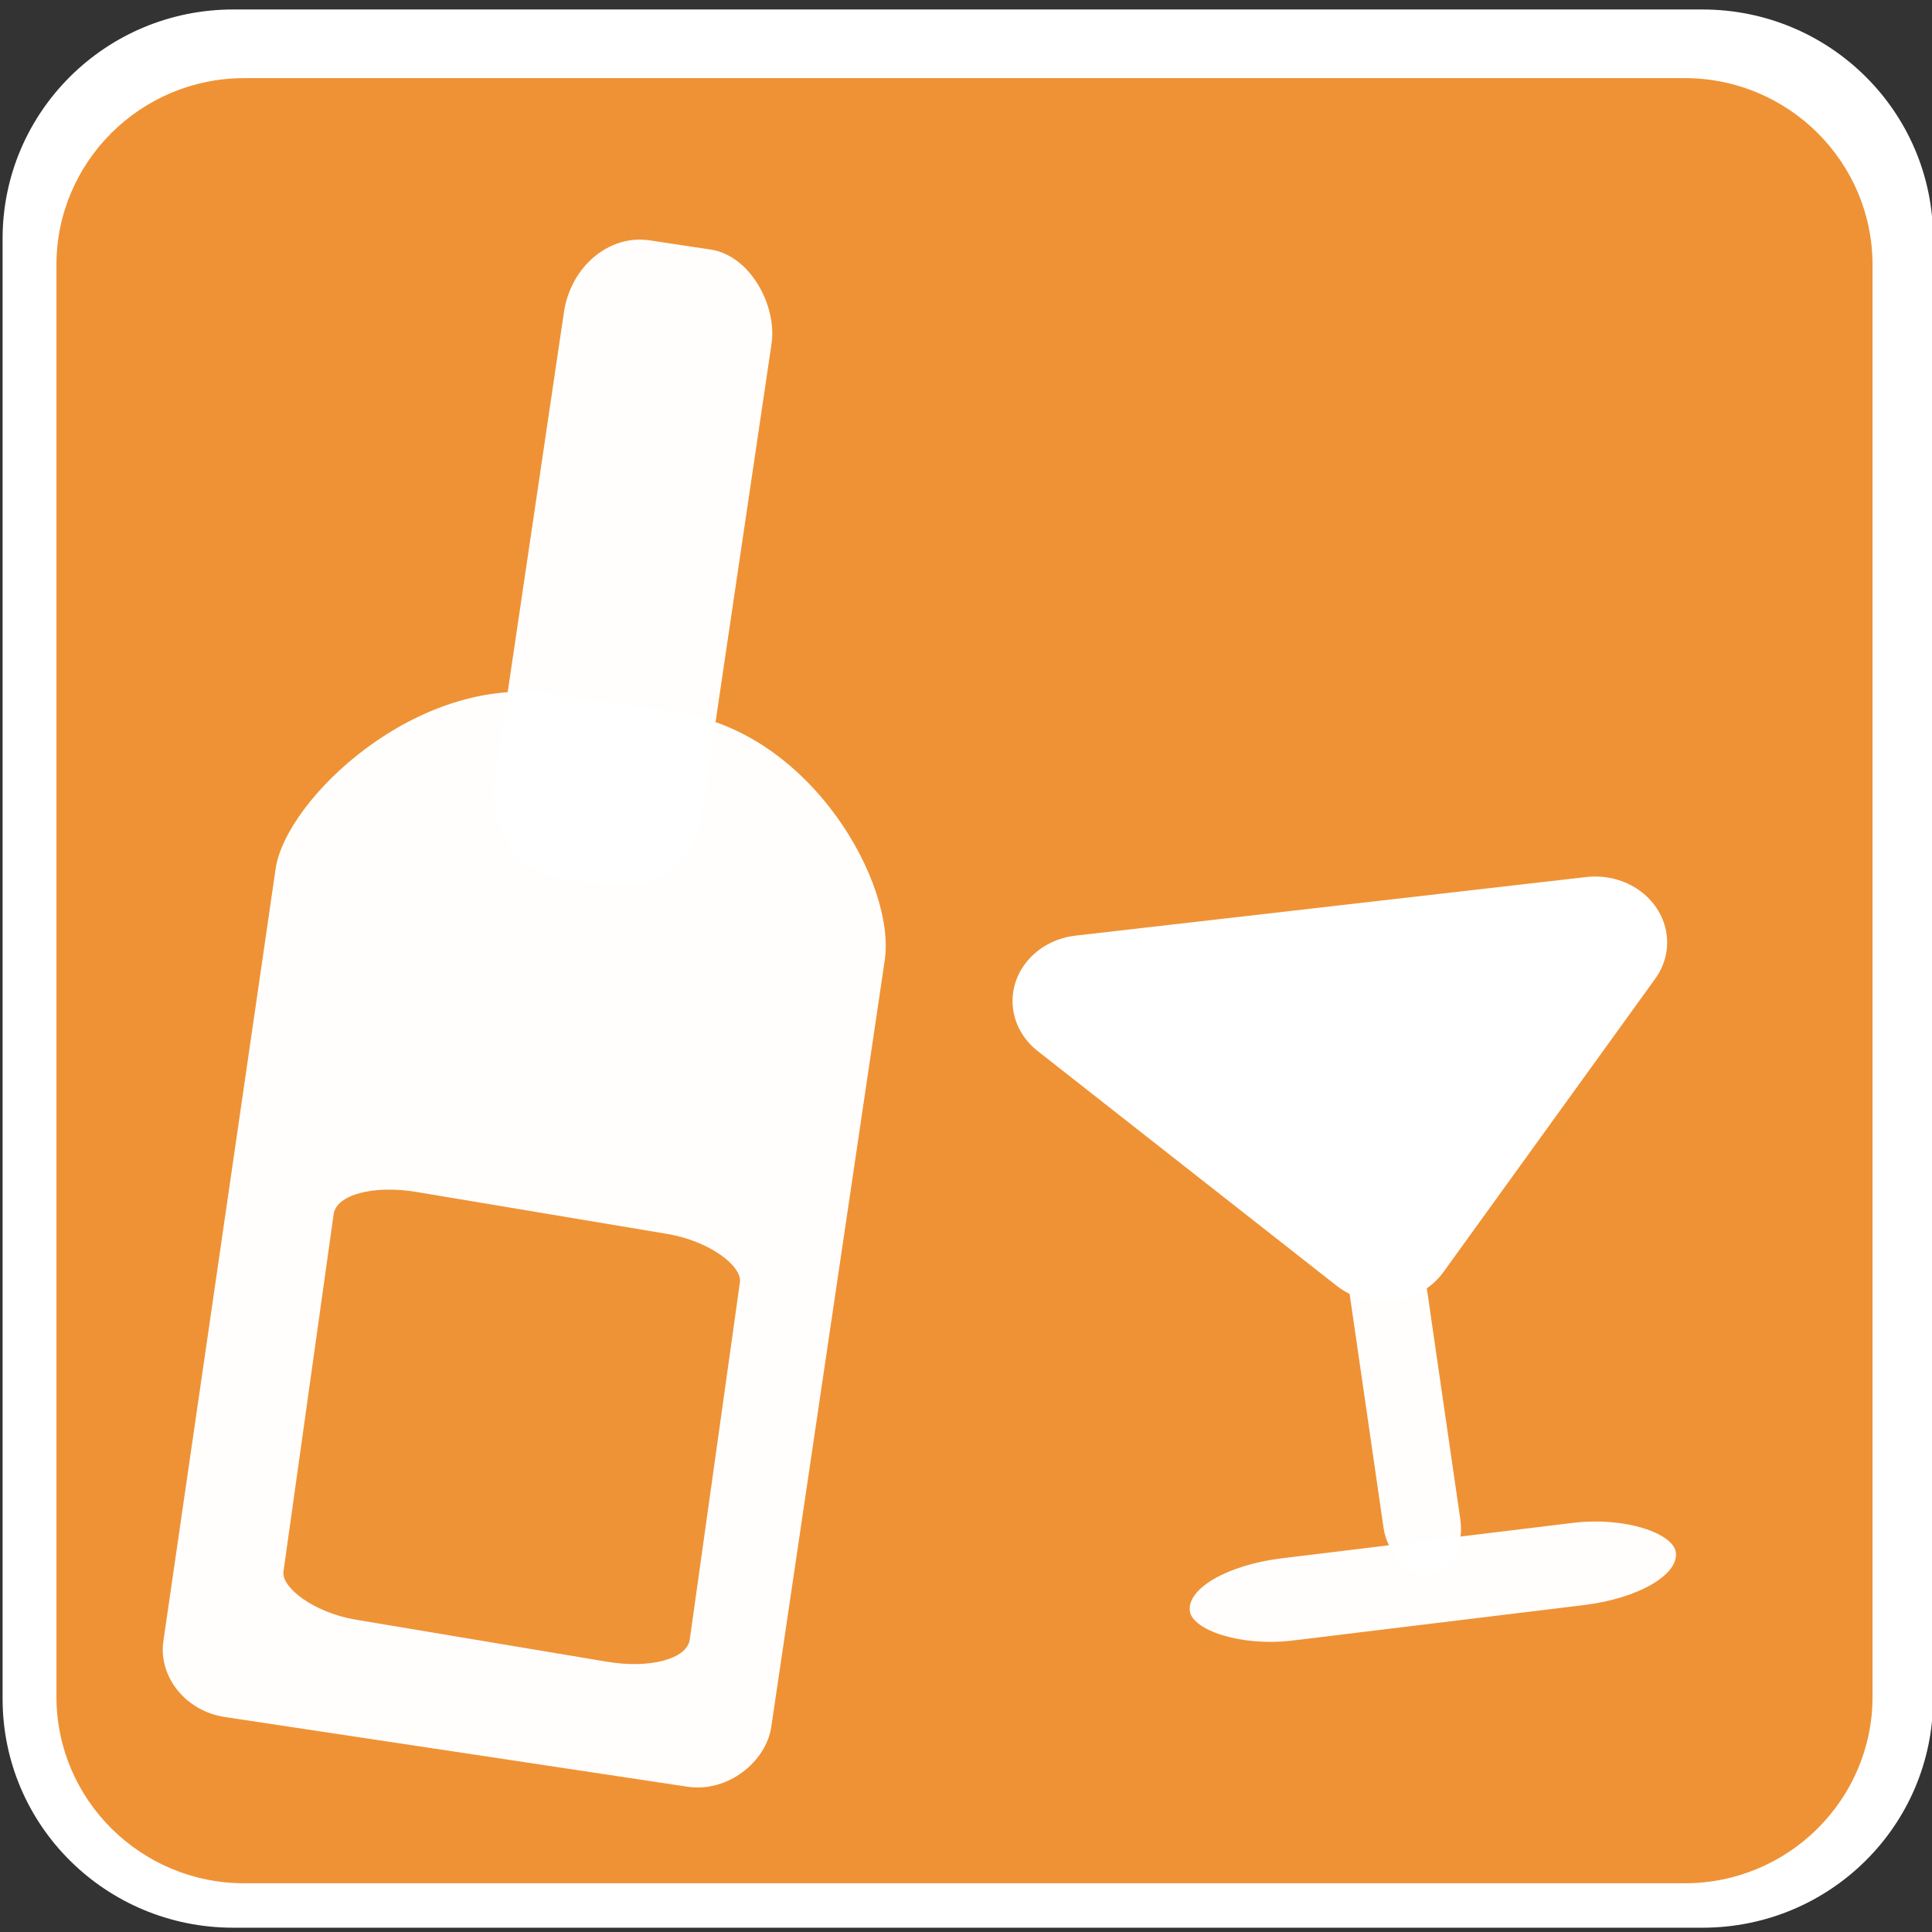 <?xml version="1.0" encoding="UTF-8" standalone="no"?>
<svg
   xmlns:dc="http://purl.org/dc/elements/1.1/"
   xmlns:cc="http://creativecommons.org/ns#"
   xmlns:rdf="http://www.w3.org/1999/02/22-rdf-syntax-ns#"
   xmlns:svg="http://www.w3.org/2000/svg"
   xmlns="http://www.w3.org/2000/svg"
   xmlns:sodipodi="http://sodipodi.sourceforge.net/DTD/sodipodi-0.dtd"
   xmlns:inkscape="http://www.inkscape.org/namespaces/inkscape"
   inkscape:version="1.0 (4035a4fb49, 2020-05-01)"
   sodipodi:docname="bar.svg"
   xml:space="preserve"
   viewBox="0 0 32 32"
   height="32"
   width="32"
   y="0px"
   x="0px"
   id="Layer_1"
   version="1.1"><rect x="0" y="0" width="32" height="32" fill="#333333" stroke="none"/><defs
   id="defs7"><inkscape:path-effect
     endcurveend="0,0 , 20,0"
     endcurvestart="0,0 , 20,0"
     endposition="0"
     endpath=""
     startcurveend="0,0 , 20,0"
     startcurvestart="0,0 , 20,0"
     startposition="0"
     startpath=""
     is_visible="true"
     effect="attach_path"
     id="path-effect838"
     lpeversion="1" /></defs><sodipodi:namedview
   inkscape:document-rotation="0"
   inkscape:current-layer="Layer_1"
   inkscape:window-maximized="0"
   inkscape:window-y="0"
   inkscape:window-x="679"
   inkscape:cy="8.735581"
   inkscape:cx="13.772196"
   inkscape:zoom="11.295878"
   inkscape:snap-nodes="false"
   showgrid="false"
   id="namedview5"
   inkscape:window-height="1018"
   inkscape:window-width="1225"
   inkscape:pageshadow="2"
   inkscape:pageopacity="0"
   guidetolerance="10"
   gridtolerance="10"
   objecttolerance="10"
   borderopacity="1"
   bordercolor="#666666"
   pagecolor="#ffffff" />
	<path
   id="path2-3"
   d="m 28.198,31.929 c 2.111,0 3.82,-1.694 3.82,-3.792 V 3.953 c 0,-2.098 -1.709,-3.796 -3.82,-3.796 H 3.863 c -2.111,0 -3.82,1.698 -3.82,3.796 V 28.137 c 0,2.098 1.709,3.792 3.82,3.792 H 28.198 Z"
   style="fill:#ffffff;stroke-width:0.258"
   inkscape:connector-curvature="0" /><path
   id="path4"
   d="m 4.046,1.294 c -1.715,0 -3.111,1.387 -3.111,3.092 V 28.103 c 0,1.705 1.396,3.09 3.111,3.09 H 27.904 c 1.717,0 3.111,-1.385 3.111,-3.09 V 4.386 c 2e-6,-1.705 -1.394,-3.092 -3.111,-3.092 H 4.045 Z"
   style="fill:#ef9235;fill-opacity:1;stroke-width:0.253"
   inkscape:connector-curvature="0" />
<g
   id="g883"
   transform="matrix(2.39,0.36,-0.357,2.412,-1.637,-1.945)"><path
     sodipodi:nodetypes="sssssssss"
     d="m 5.227,4.791 h 0.879 c 0.918,0 1.643,0.929 1.643,1.453 v 5.265 c 0,0.237 -0.227,0.486 -0.509,0.486 H 4.037 c -0.282,0 -0.494,-0.211 -0.495,-0.447 L 3.528,6.245 C 3.527,5.771 4.289,4.791 5.227,4.791 Z"
     style="opacity:0.986;fill:#ffffff;stroke-width:1.377;stroke-linecap:round;stroke-linejoin:round;paint-order:fill markers stroke"
     id="rect836" /><rect
     ry="0.571"
     rx="0.509"
     y="1.646"
     x="4.924"
     height="4.371"
     width="1.439"
     id="rect879"
     style="opacity:0.986;fill:#ffffff;stroke-width:1.125;stroke-linecap:round;stroke-linejoin:round;paint-order:fill markers stroke" /></g><g
   id="g914"
   transform="matrix(2.784,-0.339,0.37,2.551,-11.914,-0.569)"><path
     sodipodi:nodetypes="cccc"
     id="path887"
     d="m 9.667,8.007 3.036,0.023 -1.487,1.707 z"
     style="fill:#ffffff;fill-opacity:1;stroke:#ffffff;stroke-width:0.848;stroke-linecap:butt;stroke-linejoin:round;stroke-miterlimit:4;stroke-dasharray:none;stroke-opacity:1" /><rect
     ry="0.42"
     rx="0.581"
     y="11.716"
     x="9.766"
     height="0.533"
     width="2.891"
     id="rect907"
     style="opacity:0.986;fill:#ffffff;fill-opacity:1;stroke:#ffffff;stroke-width:0;stroke-linecap:round;stroke-linejoin:round;stroke-miterlimit:4;stroke-dasharray:none;stroke-opacity:1;paint-order:fill markers stroke" /><rect
     ry="0.333"
     rx="0.509"
     y="9.683"
     x="10.969"
     height="2.255"
     width="0.456"
     id="rect909"
     style="opacity:0.986;fill:#ffffff;fill-opacity:1;stroke:#ffffff;stroke-width:0;stroke-linecap:round;stroke-linejoin:round;stroke-miterlimit:4;stroke-dasharray:none;stroke-opacity:1;paint-order:fill markers stroke" /></g><rect
   style="opacity:0.986;fill:#ef9235;fill-opacity:1;stroke:#ffffff;stroke-width:0;stroke-linecap:round;stroke-linejoin:round;stroke-miterlimit:4;stroke-dasharray:none;stroke-opacity:1;paint-order:fill markers stroke"
   id="rect916"
   width="6.825"
   height="7.158"
   x="8.274"
   y="18.345"
   rx="1.307"
   ry="0.589"
   transform="matrix(0.986,0.165,-0.139,0.99,0,0)" /></svg>

